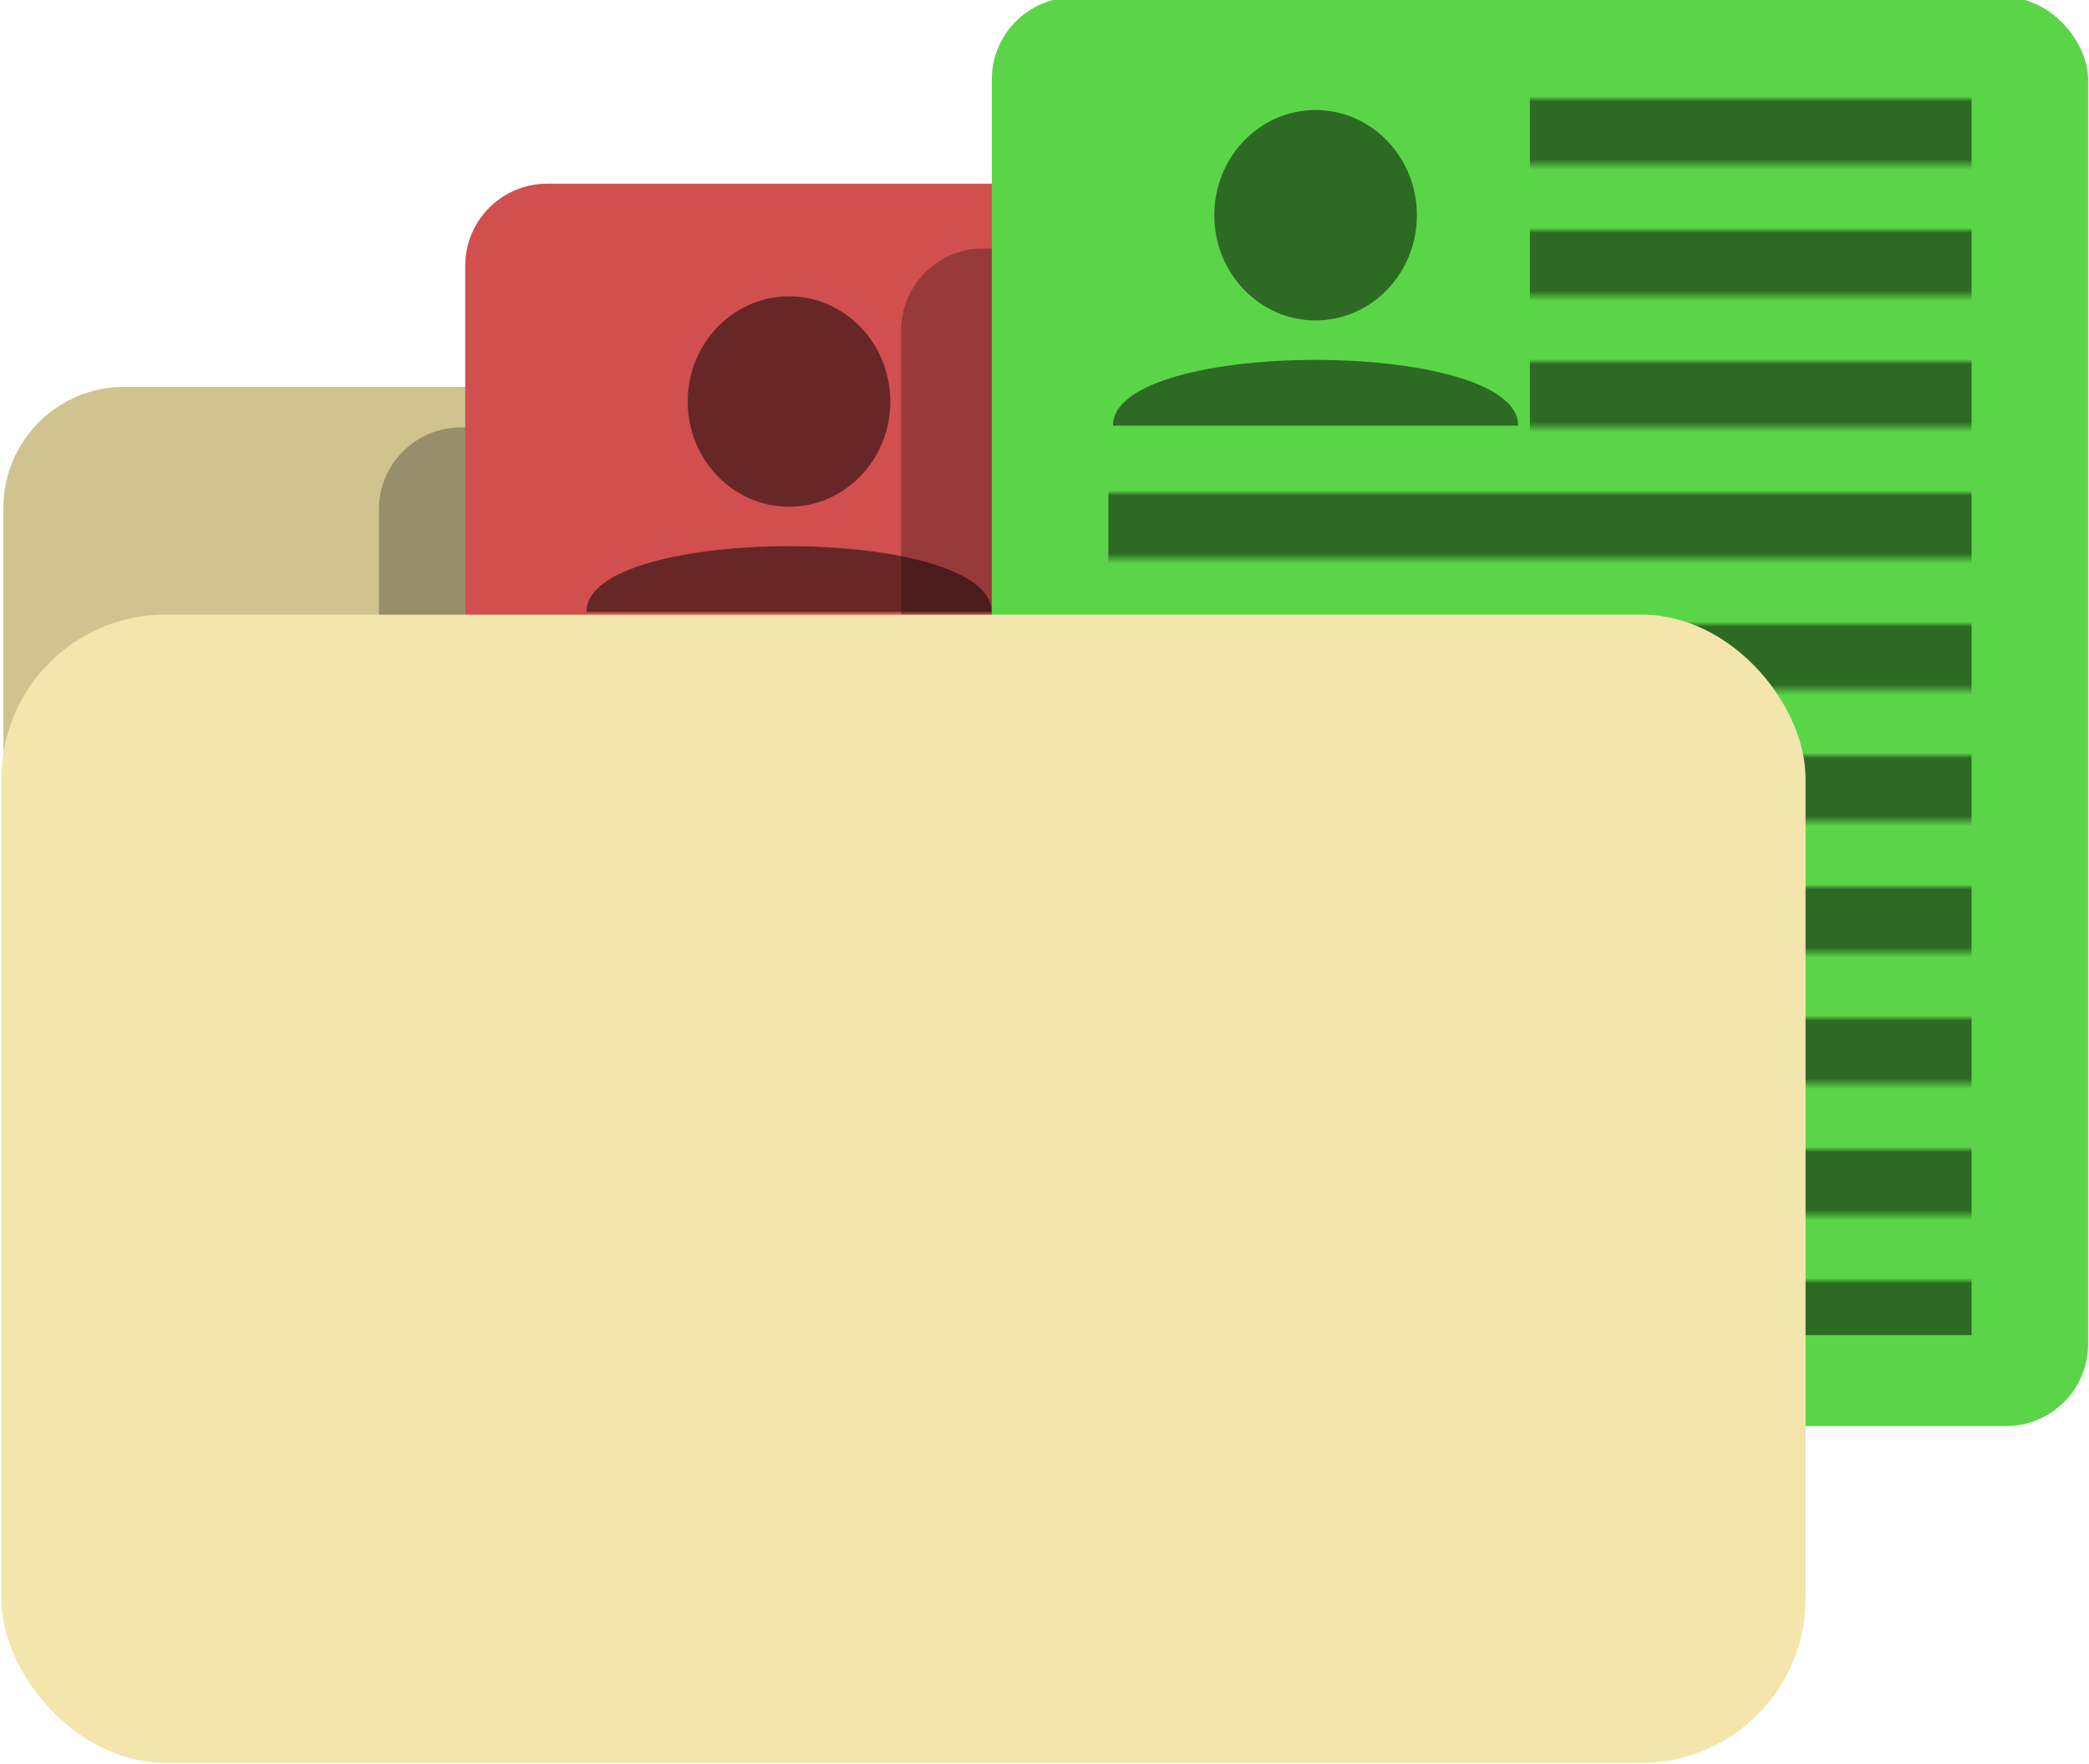 <?xml version="1.0" encoding="utf-8"?>
<svg xmlns="http://www.w3.org/2000/svg" viewBox="0 0 315 266">
  <defs>
    <pattern x="0" y="0" width="25" height="25" patternUnits="userSpaceOnUse" viewBox="0 0 100 100" id="pattern-0">
      <rect x="0" y="0" width="100" height="50" style="fill: black;"/>
    </pattern>
    <pattern id="pattern-0-0" href="#pattern-0" patternTransform="matrix(1, 0, 0, 0.792, 303.152, 156.343)"/>
    <pattern id="pattern-1" href="#pattern-0" patternTransform="matrix(1, 0, 0, 0.792, 303.152, 156.343)"/>
  </defs>
  <rect x="0.513" y="58.339" width="107.387" height="172.47" style="fill: rgb(208, 195, 144);" rx="18.223" ry="18.223"/>
  <g transform="matrix(1, 0, 0, 1, -162.845, -34.13)">
    <rect x="219.981" y="98.577" width="165.311" height="138.627" style="fill-opacity: 0.27;" rx="12.366" ry="12.366"/>
    <rect x="232.997" y="61.829" width="165.311" height="215.425" style="fill: rgb(209, 79, 79);" rx="12.366" ry="12.366"/>
    <rect x="250.569" y="74.147" width="130.166" height="189.392" style="fill-opacity: 0.5; fill: url(&quot;#pattern-1&quot;);"/>
    <g transform="matrix(1.273, 0, 0, 1.322, -295.648, 20.01)" style="">
      <rect x="428.897" y="42.955" width="50.114" height="38.399" style="fill: rgb(209, 79, 79);"/>
      <g>
        <circle cx="453.628" cy="56.48" r="12" style="fill-opacity: 0.5;" fill="#000000"/>
        <path d="M 429.628 80.48 C 429.628 70.48 477.628 70.48 477.628 80.48 L 429.628 80.48 Z" style="fill-opacity: 0.5;" fill="#000000"/>
      </g>
    </g>
    <rect x="298.731" y="71.591" width="165.311" height="138.627" style="fill-opacity: 0.27;" rx="12.366" ry="12.366"/>
  </g>
  <g transform="matrix(1, 0, 0, 1, -83.444, -62.224)">
    <rect x="232.997" y="61.829" width="165.311" height="215.425" style="fill: rgb(91, 213, 72);" rx="12.366" ry="12.366"/>
    <rect x="250.569" y="74.147" width="130.166" height="189.392" style="fill: url(&quot;#pattern-0-0&quot;); fill-opacity: 0.5;"/>
    <g transform="matrix(1.273, 0, 0, 1.322, -295.648, 20.01)" style="">
      <rect x="428.897" y="42.955" width="50.114" height="38.399" style="fill: rgb(91, 213, 72);"/>
      <g>
        <circle cx="453.628" cy="56.48" r="12" style="fill-opacity: 0.5;" fill="#000000"/>
        <path d="M 429.628 80.48 C 429.628 70.48 477.628 70.48 477.628 80.48 L 429.628 80.48 Z" style="fill-opacity: 0.5;" fill="#000000"/>
      </g>
    </g>
  </g>
  <rect x="0.212" y="92.674" width="272.047" height="173.121" style="fill: rgb(243, 229, 171);" rx="24.732" ry="24.732"/>
  <g transform="matrix(1, 0, 0, 1, 211.52, -18.115)">
    <g transform="matrix(1.273, 0, 0, 1.322, -295.648, 20.01)" style="">
      <g/>
    </g>
  </g>
</svg>